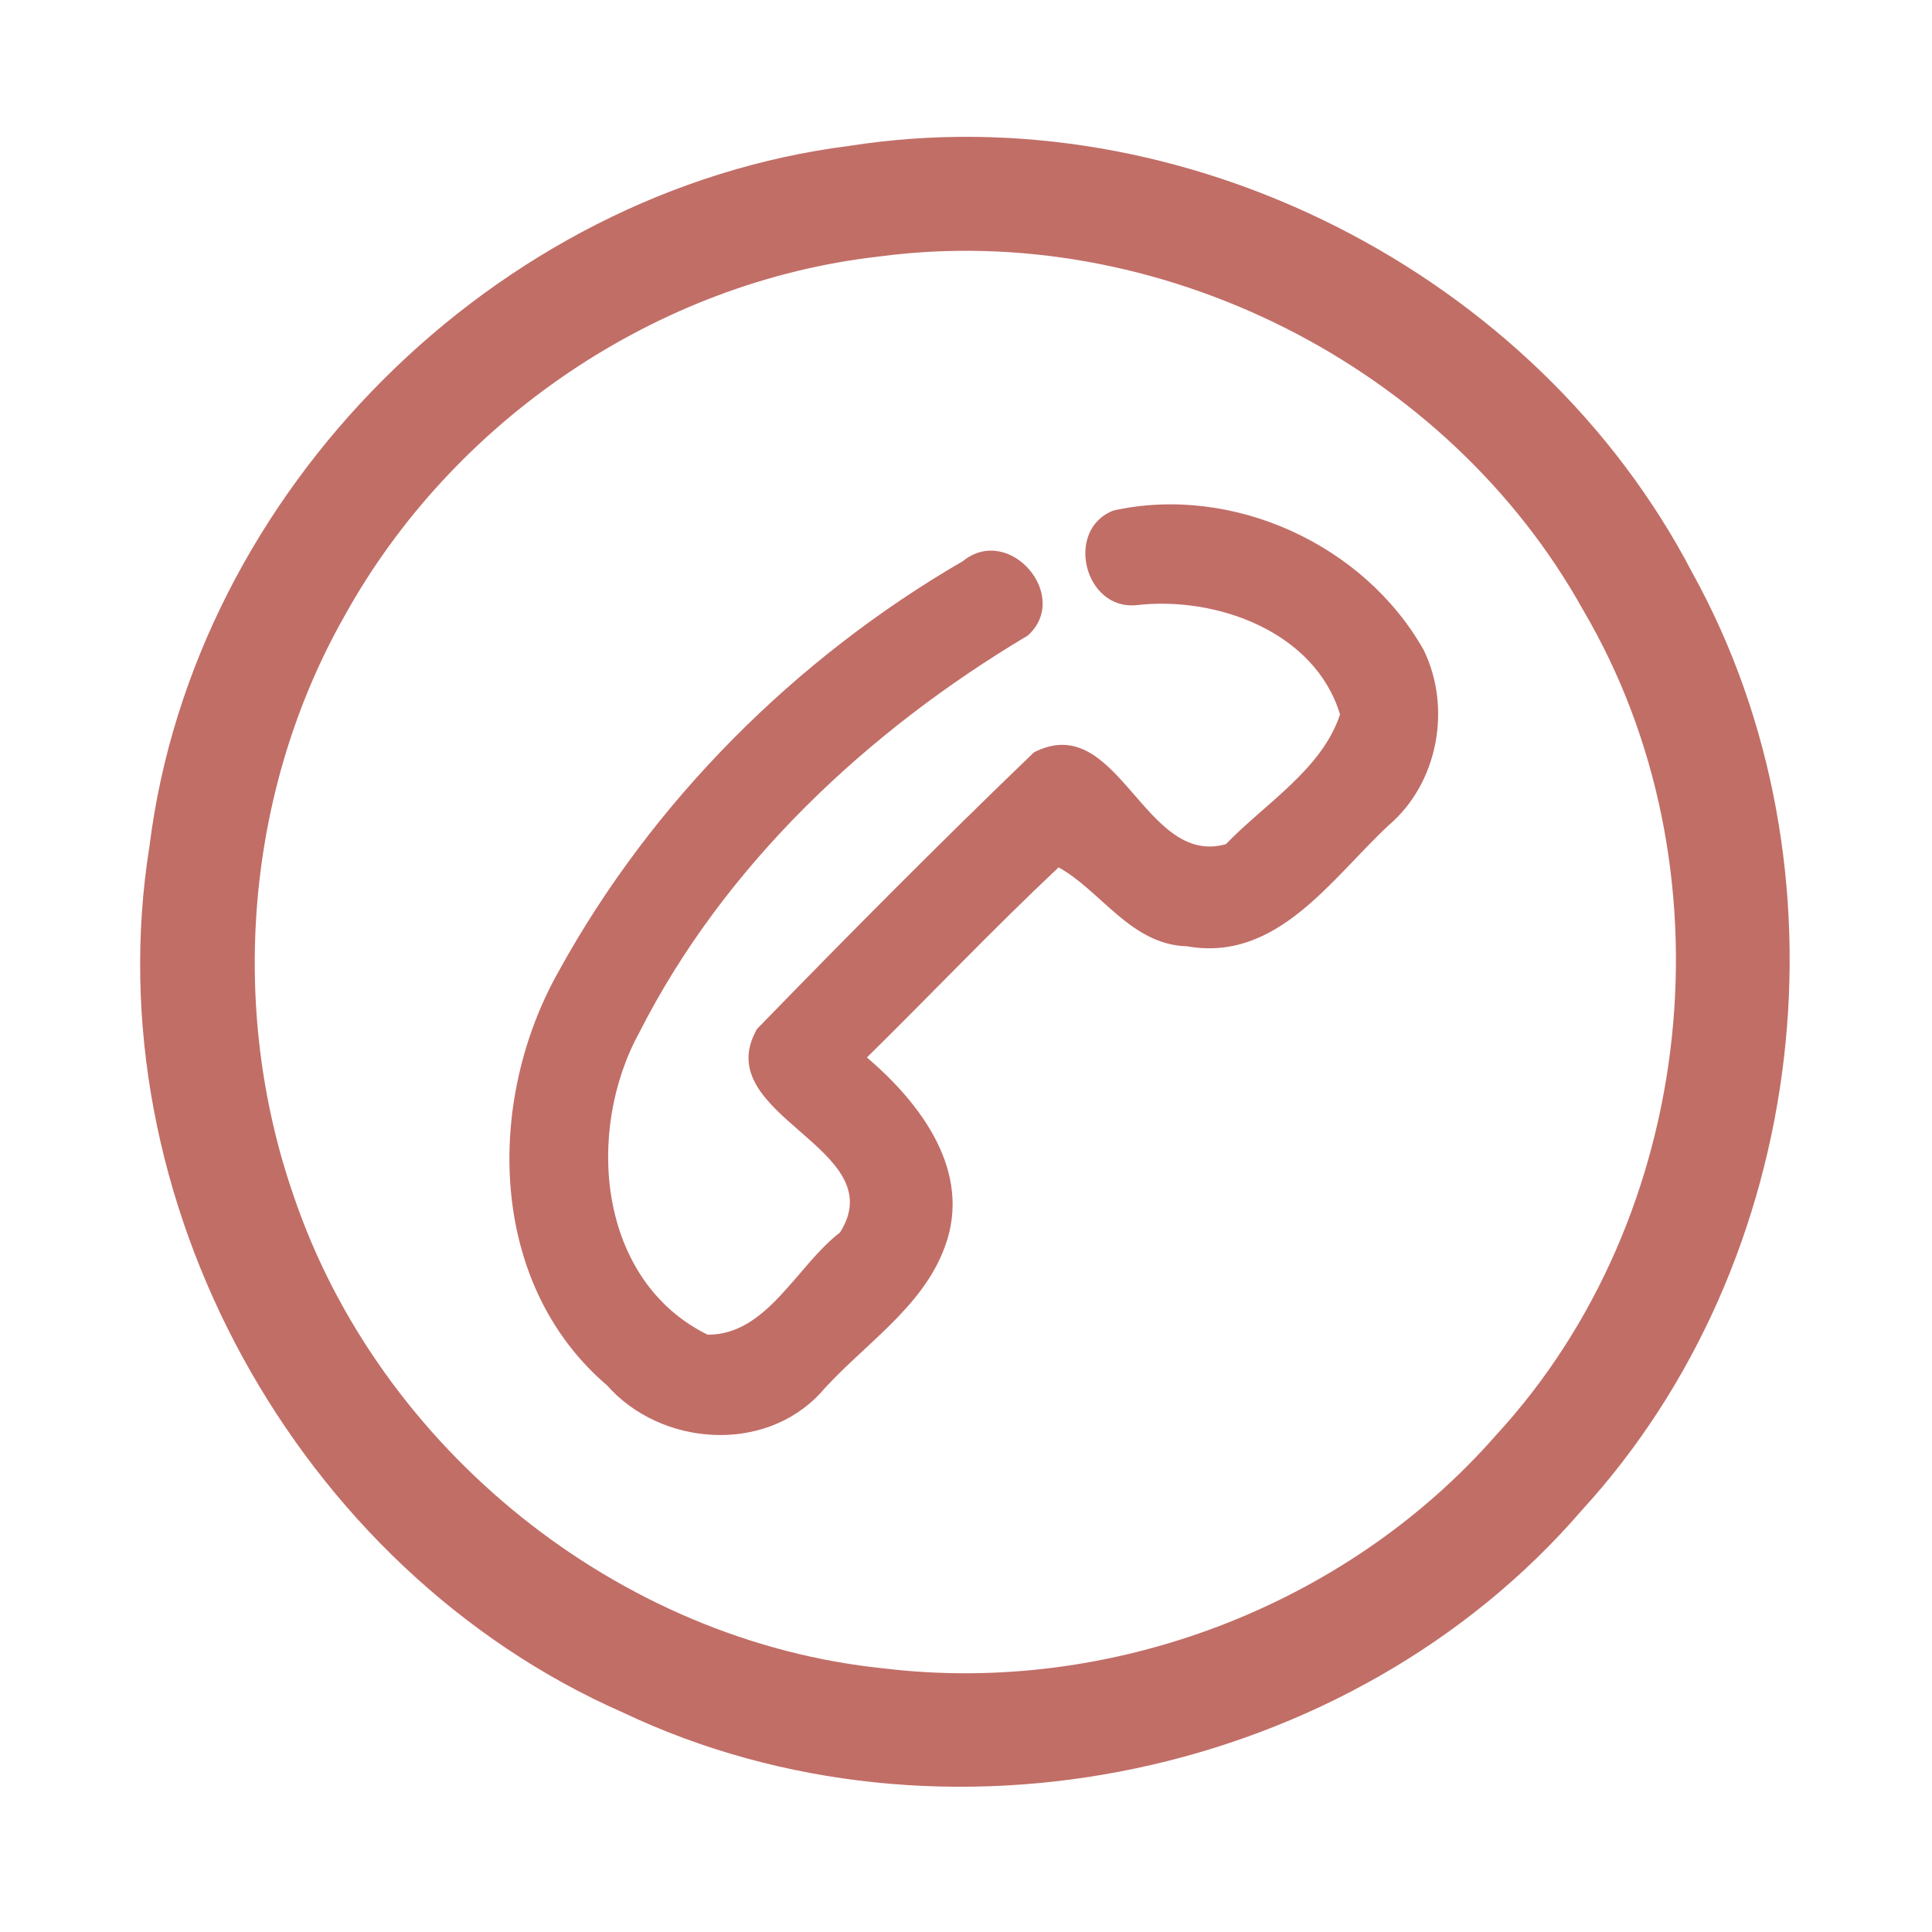 <?xml version="1.0" encoding="UTF-8" ?>
<!DOCTYPE svg PUBLIC "-//W3C//DTD SVG 1.1//EN" "http://www.w3.org/Graphics/SVG/1.1/DTD/svg11.dtd">
<svg width="192pt" height="192pt" viewBox="0 0 192 192" version="1.1" xmlns="http://www.w3.org/2000/svg">
<g id="#c16e67ff">
<path fill="#c16e67" opacity="1.00" d=" M 84.39 14.50 C 117.63 9.28 152.66 27.13 168.18 56.92 C 184.42 86.28 179.86 125.37 157.17 150.12 C 134.27 176.67 93.59 185.22 61.91 170.19 C 29.51 155.94 9.24 119.06 14.86 84.06 C 19.26 48.83 49.18 18.96 84.39 14.50 M 87.38 25.49 C 65.27 27.98 44.97 41.80 34.23 61.23 C 24.42 78.55 22.66 100.09 29.19 118.86 C 37.70 143.98 61.44 163.14 87.89 165.81 C 110.34 168.51 133.75 159.66 148.67 142.63 C 168.72 120.87 172.34 86.15 157.35 60.66 C 143.82 36.29 115.04 21.82 87.38 25.49 Z" />
<path fill="#c16e67" opacity="1.00" d=" M 110.67 50.73 C 122.48 48.13 135.54 54.07 141.48 64.59 C 144.29 70.33 142.92 77.83 138.01 82.01 C 132.32 87.30 126.92 95.64 117.96 94.04 C 112.40 93.90 109.38 88.49 105.20 86.20 C 98.69 92.32 92.53 98.82 86.15 105.09 C 91.52 109.66 96.66 116.45 93.90 123.90 C 91.65 130.06 85.69 133.69 81.51 138.47 C 75.89 144.49 65.66 143.71 60.33 137.68 C 48.46 127.54 48.24 109.35 55.56 96.46 C 64.83 79.62 79.08 65.40 95.68 55.77 C 100.30 52.02 106.49 59.24 102.14 63.16 C 86.24 72.62 71.98 85.96 63.54 102.60 C 58.14 112.42 59.41 127.26 70.32 132.64 C 76.22 132.68 79.18 125.77 83.48 122.48 C 88.83 114.04 70.30 110.90 75.23 102.26 C 84.25 92.97 93.41 83.75 102.75 74.77 C 111.13 70.47 113.69 86.22 121.83 83.89 C 125.73 79.84 131.37 76.46 133.17 71.00 C 130.69 62.78 120.89 59.21 112.93 60.14 C 107.73 60.65 105.79 52.59 110.67 50.73 Z" />
</g>
</svg>
